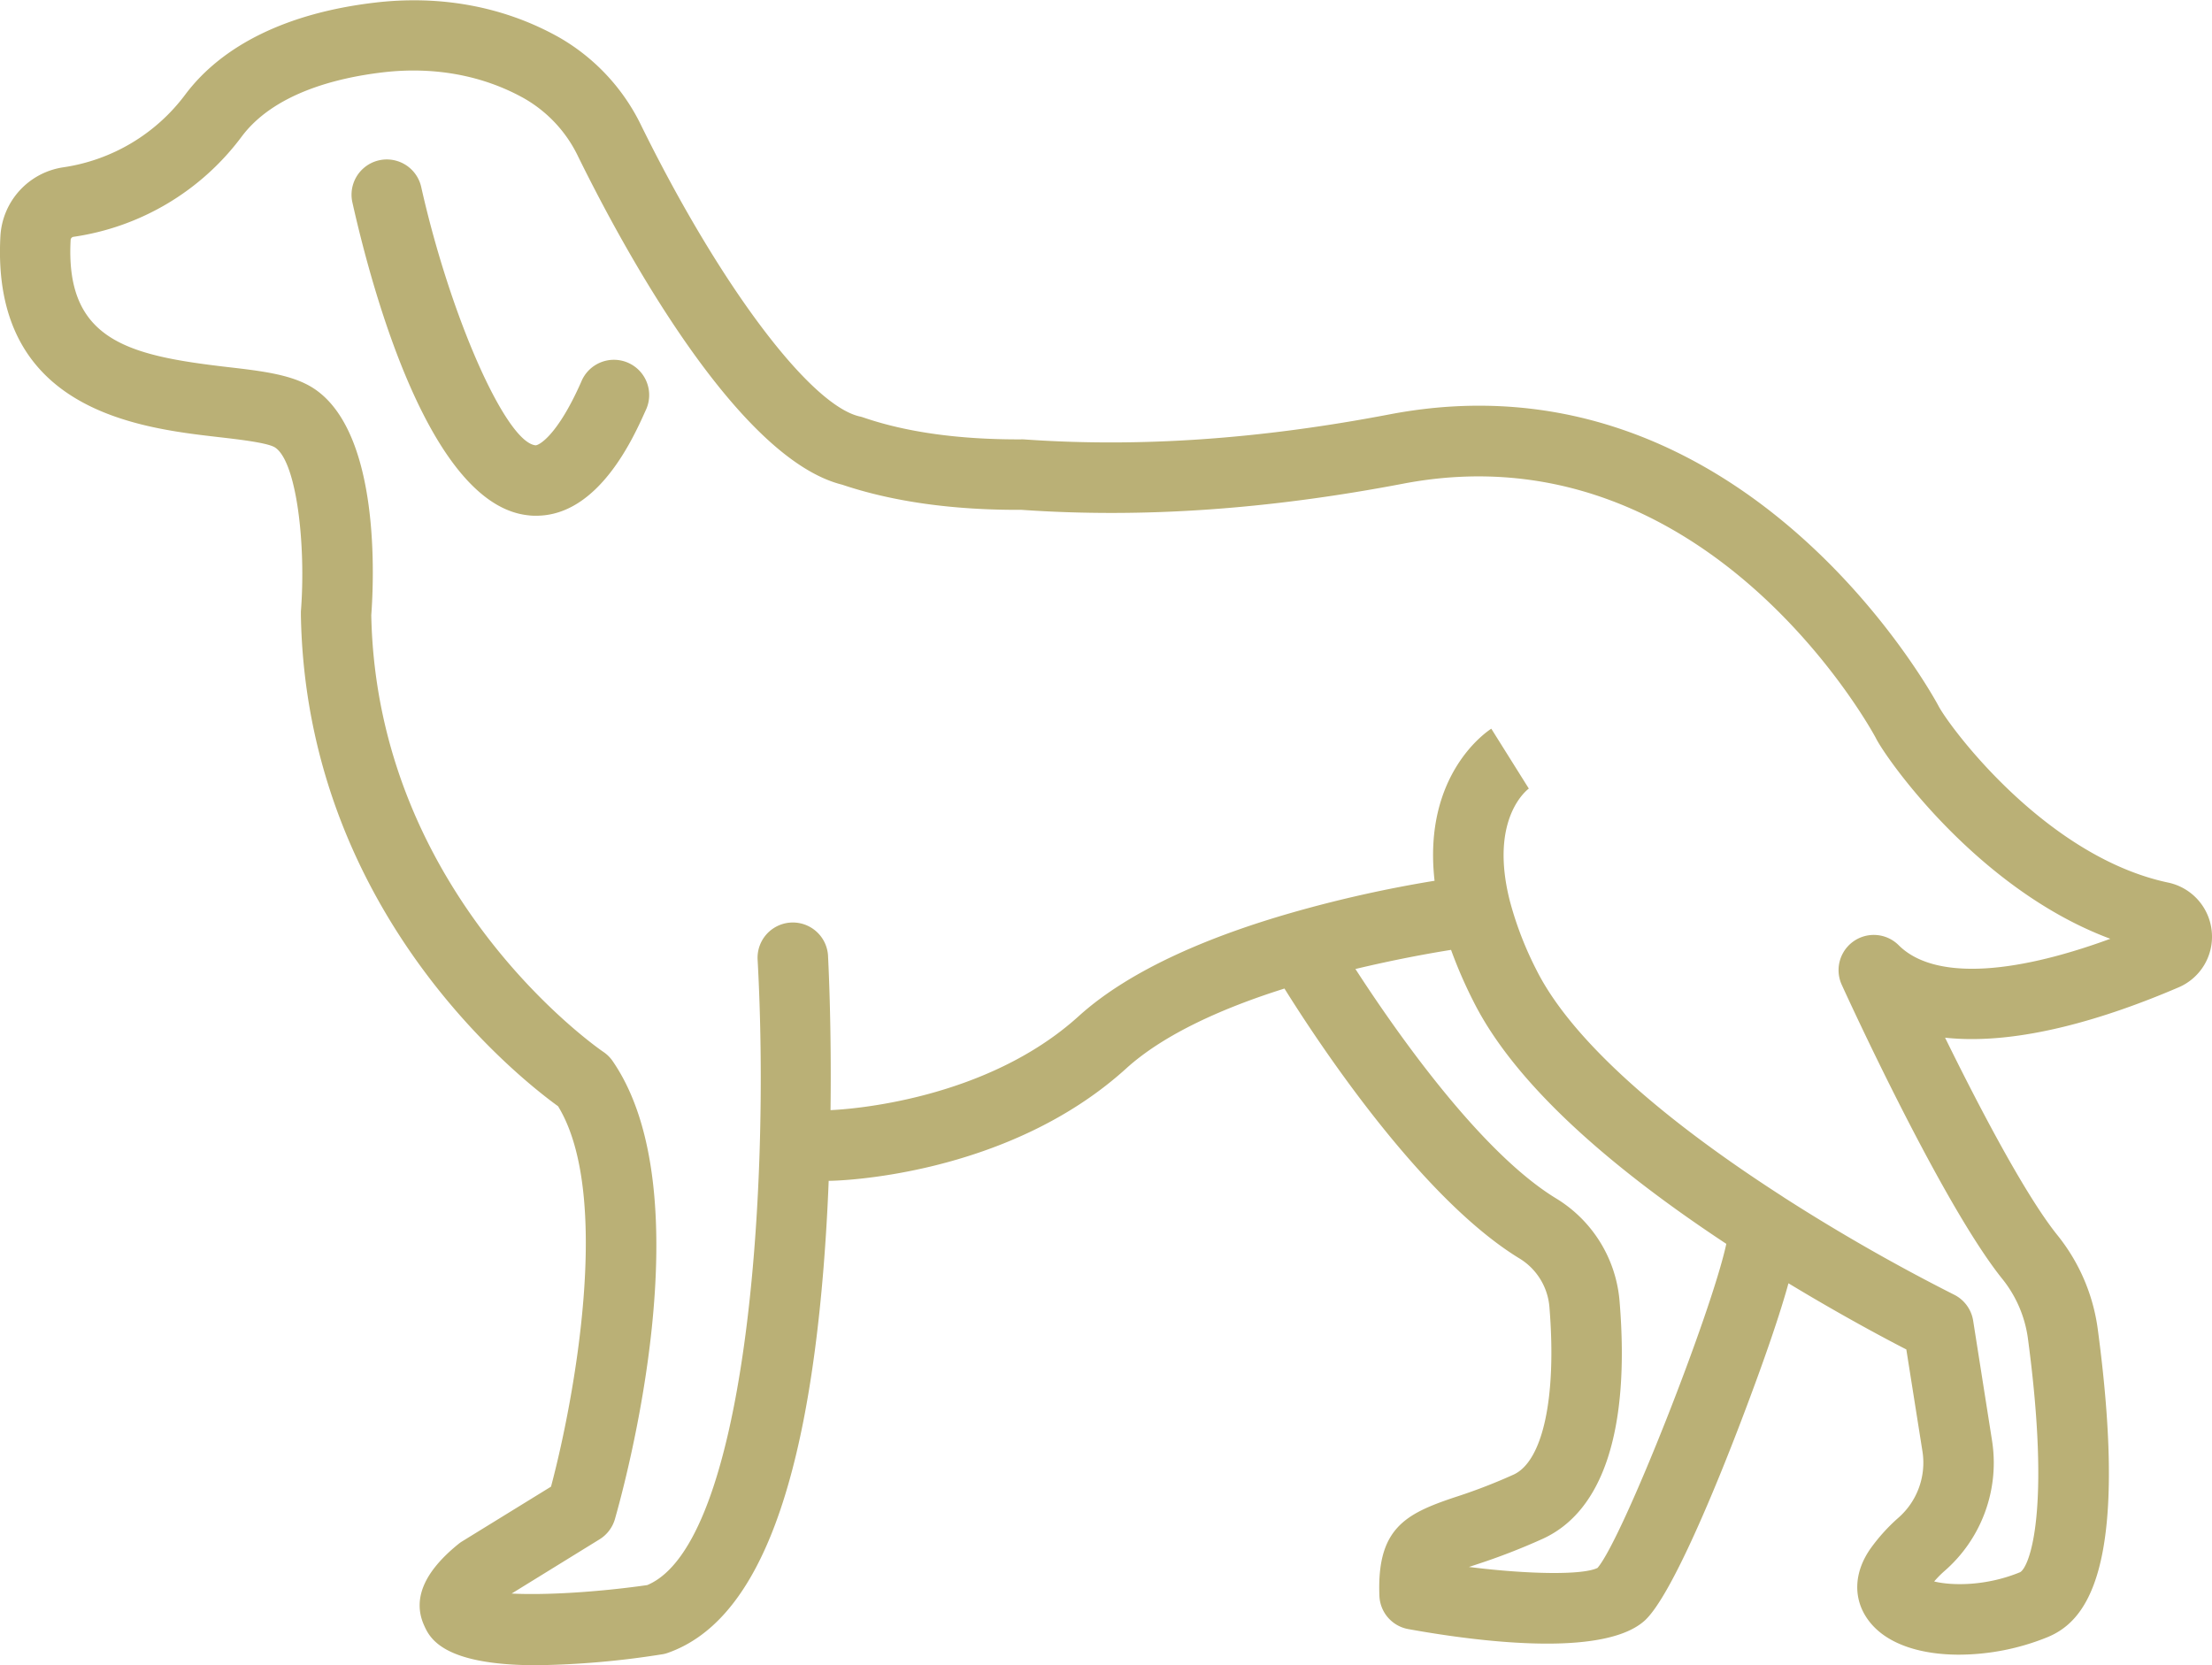 <svg id="_ÎÓÈ_1" data-name="—ÎÓÈ_1" xmlns="http://www.w3.org/2000/svg" viewBox="0 0 578.27 435.33"><defs><style>.cls-1{fill:#bab076;}</style></defs><title>pet</title><path class="cls-1" d="M856,592.74A14.44,14.44,0,0,0,844.54,580c-31.81-6.77-56.7-40.18-59.88-46-0.47-.95-50.27-94.16-143.49-76.42-34.31,6.56-65.62,8.69-95.75,6.56a7.86,7.86,0,0,0-.79,0h0c-16,.05-29.81-1.84-41.16-5.74a6.29,6.29,0,0,0-.95-0.26c-13-3-36.5-34.23-57.06-76a53.28,53.28,0,0,0-21.57-23.15c-14.27-8-31-11.14-48.45-9-22.46,2.71-39.47,11-49.21,24A48.59,48.59,0,0,1,294.37,393a19.3,19.3,0,0,0-16.46,17.93c-2.53,45.71,36.23,50.22,57,52.61,5.48,0.63,13,1.5,14.83,2.74,5.66,3.79,8.08,25.62,6.72,42.87,0,0.29,0,.61,0,0.89,1.32,77.15,56.72,120.84,67.23,128.45,14.17,23.15,4.27,76.5-1.84,99.46l-23.22,14.3a8.36,8.36,0,0,0-1,.71c-9,7.29-12,14.4-9,21.17,1.45,3.24,4.64,10.51,29.47,10.51a226.75,226.75,0,0,0,32.57-2.82,7.75,7.75,0,0,0,1.74-.42c22.51-7.93,35.81-40.76,40.66-100.41,0.63-7.82,1.08-15.56,1.37-23h0.24c1.87,0,46.32-1.06,77.52-29.36,10.06-9.14,25.78-16,41.39-20.91,9.66,15.48,36.18,55.27,61.62,70.68a16.44,16.44,0,0,1,7.66,12.75c1.9,23.44-1.71,40.16-9.4,43.66a146.12,146.12,0,0,1-15.62,6c-12.56,4.24-20.14,8.06-19.44,25.67A9.18,9.18,0,0,0,646,775.2c9.9,1.79,23.83,3.79,36.28,3.79,10.88,0,20.62-1.56,25.55-6.08,7-6.5,18.8-35.47,25.17-52.19s10.19-28.12,12.35-35.94c13.53,8.19,24.91,14.27,30.81,17.3l4.24,26.8a19.14,19.14,0,0,1-6.48,17.35,48,48,0,0,0-7,7.74c-4.66,6.5-4.79,13.74-.34,19.35,4.74,6,13.67,8.56,23.36,8.56A62,62,0,0,0,813,777.33c9.77-4,21.75-16.77,13.19-80.68a49.67,49.67,0,0,0-10.59-24.52c-8.51-10.61-20.72-34.07-29.31-51.56,19.25,2.08,42.27-5.11,61-13.14A14.38,14.38,0,0,0,856,592.74ZM695.44,759.19c-3.79,1.92-18,1.71-33.62-.24l1.9-.63a169,169,0,0,0,17.4-6.74c15.85-7.24,22.81-28.65,20.09-61.91a34.76,34.76,0,0,0-16.48-27c-19.83-12-41.92-43.58-52.59-60.06,10.11-2.42,19.07-4.06,25-5A120,120,0,0,0,663,611.09c9.8,19.57,32,40.87,66.1,63.38C725.27,692.33,702.08,751.42,695.44,759.19ZM774.17,596.4a9.21,9.21,0,0,0-14.9,10.32c1.06,2.34,26.15,57.24,42,76.94a31.6,31.6,0,0,1,6.66,15.43c6.08,45.35.45,59.75-2,61.22-9.06,3.74-18,3.53-22.49,2.43a26.85,26.85,0,0,1,2.58-2.63A37.5,37.5,0,0,0,798.58,726l-4.95-31.44a9.2,9.2,0,0,0-5.06-6.84,500.55,500.55,0,0,1-44.45-25.41l-0.26-.18-0.24-.16c-33.36-21.49-55.56-41.92-64.17-59.14a90.25,90.25,0,0,1-6.77-17.38c-0.05-.16-0.08-0.32-0.13-0.48s-0.08-.34-0.13-0.5c-5.32-21.46,4.79-28.89,5.24-29.18l-0.21.11-9.79-15.62c-0.82.53-18,11.72-14.83,39.76a327.28,327.28,0,0,0-37.5,8.4c-19.88,5.71-41.6,14.38-55.53,27-24.25,22-60,24.36-64.88,24.57,0.29-22.83-.61-39.45-0.66-40.5a9.22,9.22,0,0,0-18.41,1C479.28,662,472.56,753,447,763.69c-13.22,1.89-26.94,2.66-35.44,2.21l23-14.19a9.23,9.23,0,0,0,4-5.29c2.45-8.59,23.44-84.76-.58-119.71a9.12,9.12,0,0,0-2.48-2.45c-0.58-.39-59.19-40.5-60.64-114.15,0.66-8.85,2.53-47.56-14.9-59.2-5.56-3.71-13.61-4.64-22.93-5.71-25.57-3-42.24-6.87-40.76-33.28a0.87,0.87,0,0,1,.74-0.74A66.79,66.79,0,0,0,341,384.95c8.4-11.22,24.6-15.3,36.68-16.75,13.48-1.63,26.39.74,37.21,6.82a34.73,34.73,0,0,1,14.06,15.19c11.59,23.57,41.45,78.89,69,85.77,13.22,4.45,29,6.66,46.74,6.58h0.13c31.52,2.19,64.2-.05,99.85-6.85,79.63-15.17,123.16,65.75,123.55,66.57,2.68,5.35,26.62,39.55,61.27,52.43C802.82,604.48,783,605.2,774.17,596.4Z" transform="translate(-277.8 -349.26)"/><path class="cls-1" d="M418,484.1c-0.65,0-1.3,0-2-.1-25.62-2.53-40.77-58.13-46.1-81.92a9.22,9.22,0,0,1,18-4c7.62,34,22.16,66.84,29.92,67.61,0.85,0,5.67-2.45,11.91-16.56a9.22,9.22,0,1,1,16.85,7.46C443.48,463.5,434.36,484.1,418,484.1Z" transform="translate(-277.8 -349.26)"/></svg>